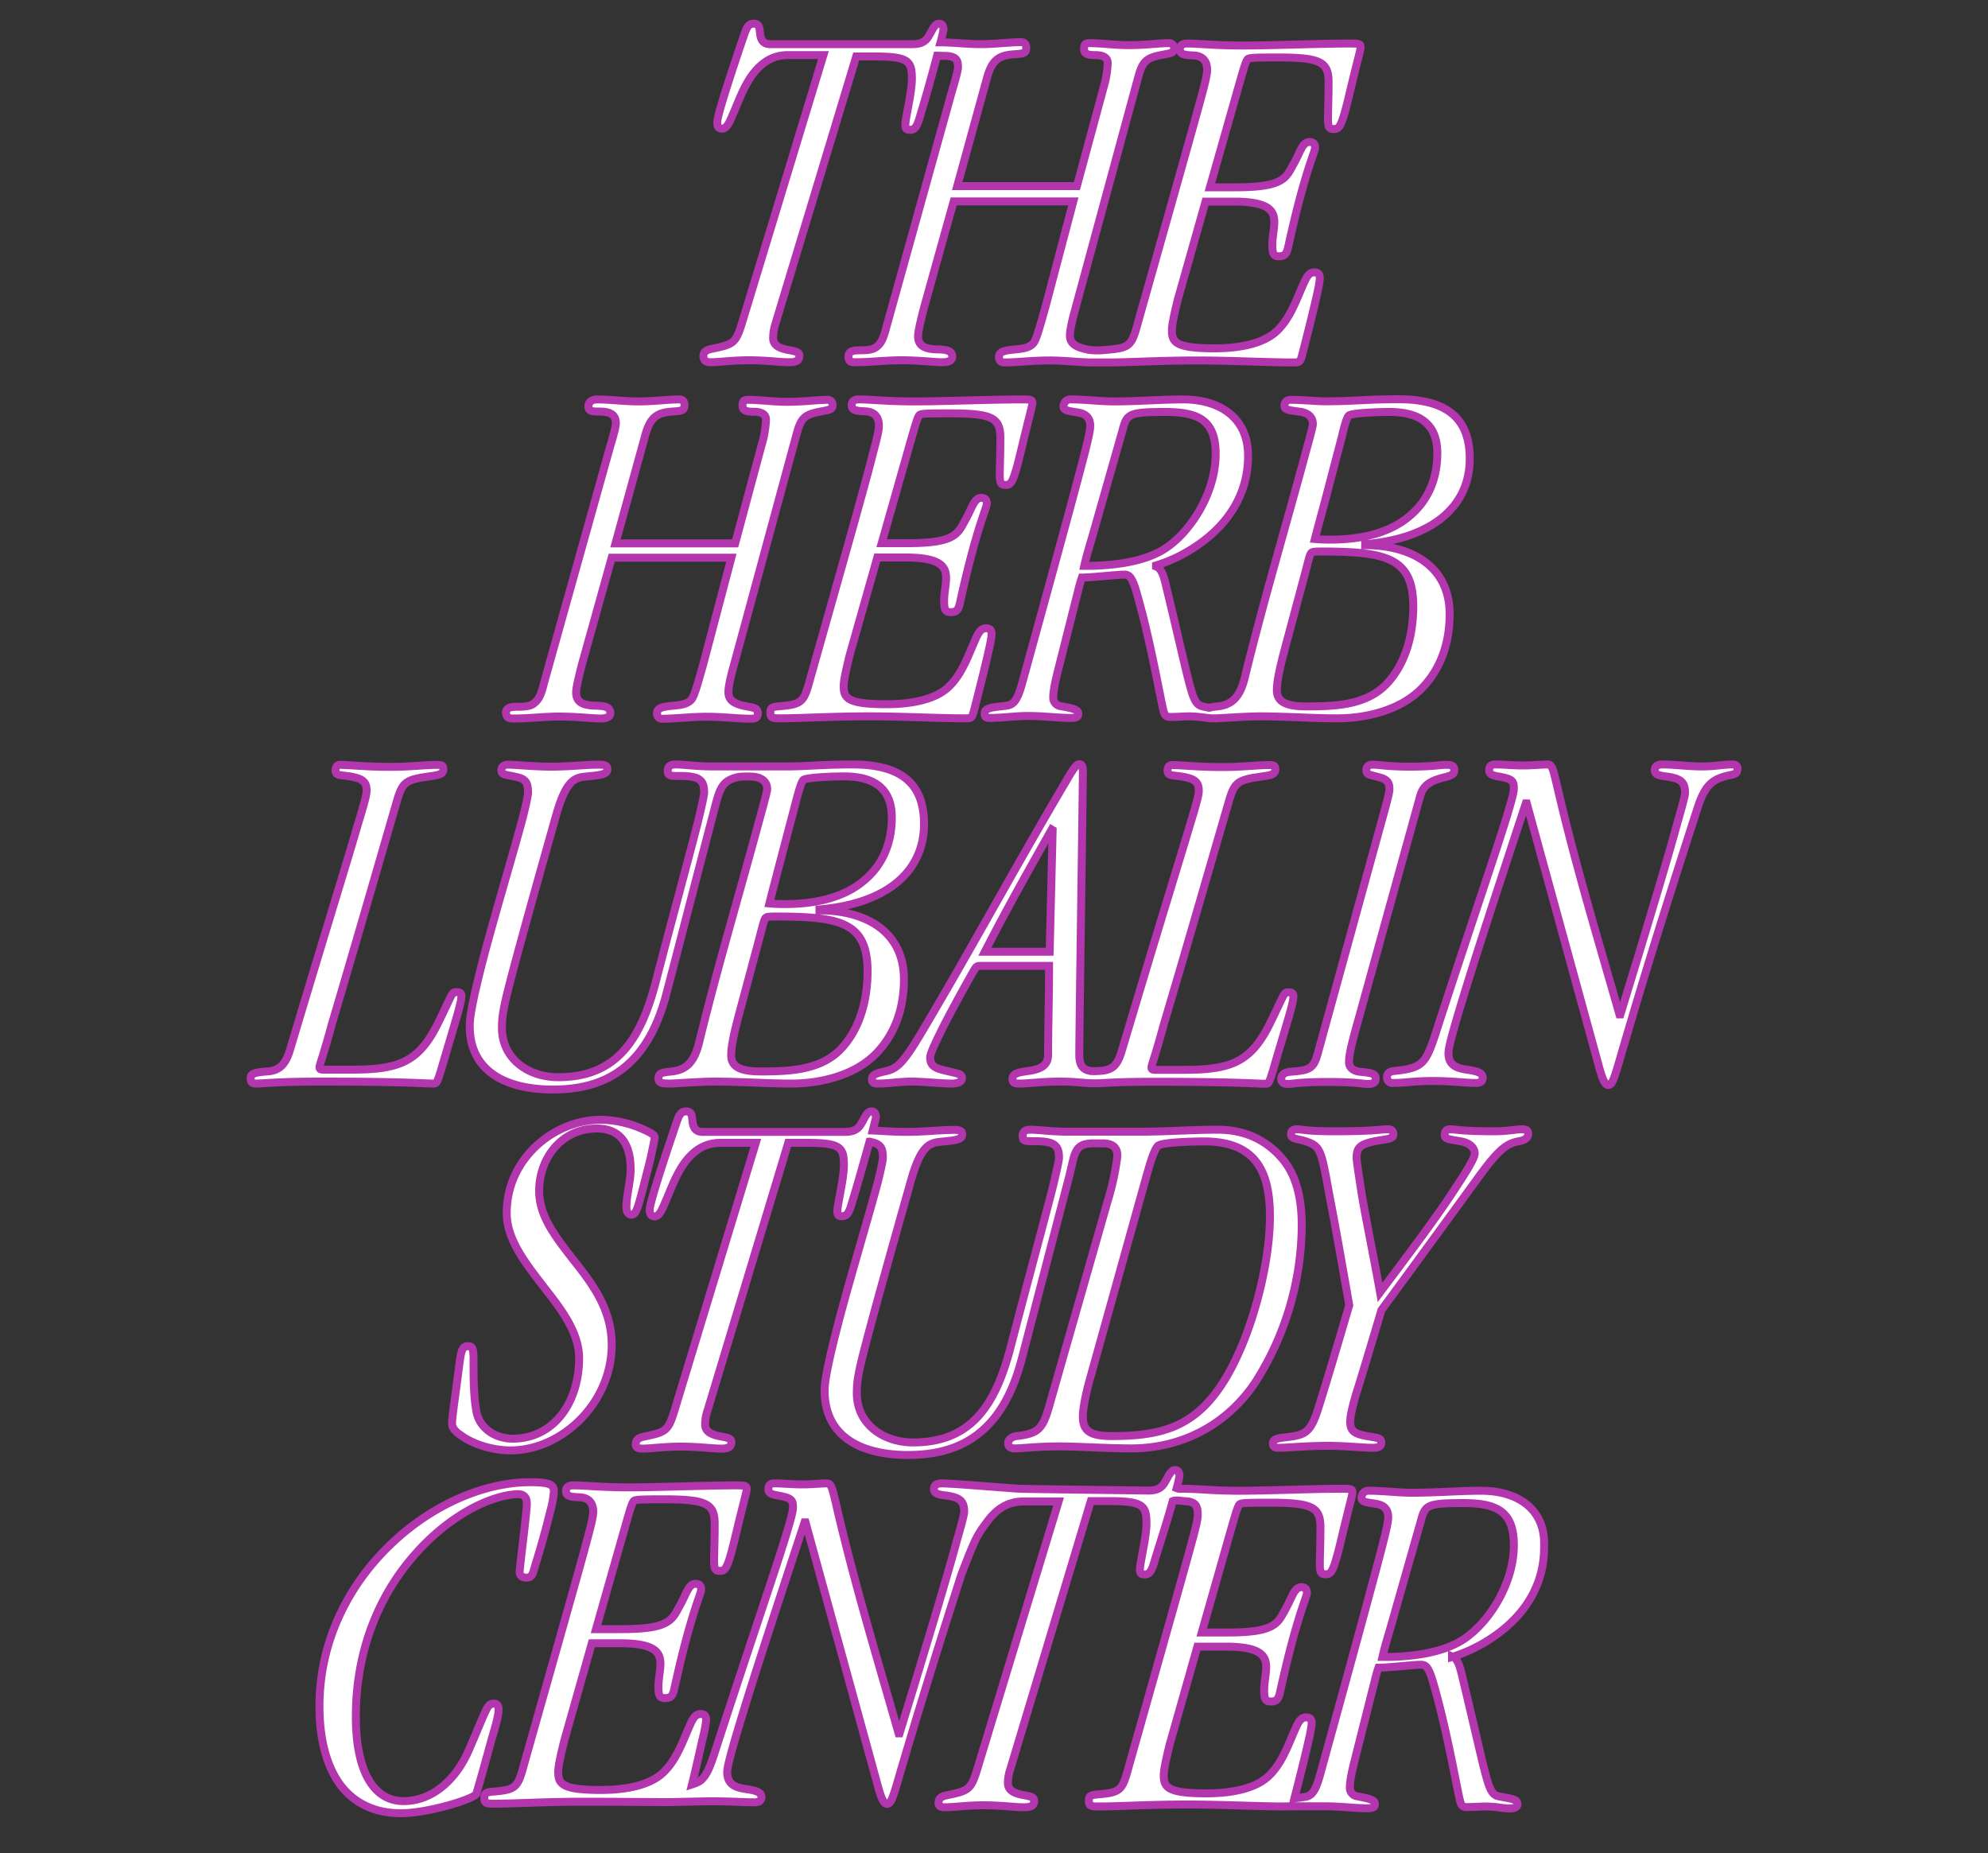 <svg id="Layer_1" data-name="Layer 1" xmlns="http://www.w3.org/2000/svg" viewBox="0 0 1000 932"><rect x="0" y="0" width="1000" height="932" fill="#333333" stroke="none"/><defs><style>.cls-1{fill:#fff;stroke:#b336ae;stroke-miterlimit:10;stroke-width:4px;}</style></defs><title>lubalinLogo</title><path class="cls-1" d="M357.6,182.2c3.7,0,10.9-1,18.9-1,9.4,0,15.6,1,20.5,1,3.3,0,5.1-.7,5.1-3.3,0-1.5-1-2.1-5.3-2.8-5.1-1-7.9-2.5-7.9-6.1a24.8,24.8,0,0,1,1.2-7.3L430.7,28.4h9.1c17.2,0,18.9,2.2,18.9,11.3,0,6.8-3.3,19.8-3.3,23.1,0,1.8.5,2.5,2.2,2.5,2.5,0,3.6-1,5.5-7.9,1.9-6,5.6-19.3,8.3-29.4.6,0,2.2.1,3,.1,6.4,0,7.5,1.7,7.5,5.7,0,1-.7,4.3-2.8,11.2L445.9,164.4c-1.3,5.1-2.5,8.1-4.6,9.7-1.8,1.8-4.6,2.1-9.4,2.1-3.6,0-5.1,1-5.1,3,0,2.2.7,3,3.3,3,7.6,0,15.5-1,23.1-1,9.4,0,17,1,20.7,1,3,0,5.1-.7,5.1-2.8,0-3.6-4.3-3.6-8.6-3.7-4.3-.3-8.6-1.2-8.6-6.6,0-1.2.3-4,3-14.4l14.9-53.4h60.2l-14.1,53.4c-2.8,9.8-4,14.4-5.5,17.2-2.1,3.6-7.6,3.6-11.2,4-4,.5-6.6,1-6.6,3.6a2.52,2.52,0,0,0,2.8,2.8c6.1,0,14.1-1,22.3-1s15.5,1,22.3,1h7.3c11.2,0,25.6-1,44.8-1,17.7,0,35.1,1,48.8,1,3.3,0,3.3-.3,4.6-5.3,2.5-9.8,5.1-20,7.3-29.9a61.29,61.29,0,0,0,1.2-6.8c0-2.1-.5-3.3-2.8-3.3-2.8,0-4,2.5-5.8,6.6-3.6,8.3-6.8,17.4-13.7,23.5-6.1,5.3-16.7,8.1-30.8,8.1-19.8,0-21.3-3.3-21.3-9.1,0-2.1.5-5.5,3-15.6l13.9-49.1h14.4c18.2,0,20.2,5.1,20.2,10.4,0,3.3-1,7.6-1,11.3,0,4.3.5,5.8,3.3,5.8s3.8-1,4.6-4.3c3-13.7,6.3-27.4,10.6-40.8,1.8-5.5,3-8.6,3-9.4,0-1.5-.5-3-2.8-3-3.6,0-4.6,5.1-7.9,10.9-4,7.3-5.1,11.9-29.3,11.9H608.6l14.9-52.4c2.1-7.3,3.3-11.6,4.3-12.2s4.6-.7,14.9-.7c21.5,0,25.6,2.2,25.6,12.4,0,8.8-.3,13.9-.3,18.5,0,4,.5,5.1,2.8,5.1,3,0,4-.7,8.3-18.9,2.8-11.9,5.3-21,5.3-22,0-2.1-.5-2.1-6.6-2.1-13.4,0-38.7,1-52.6,1-14.1,0-21.7-1-28.1-1-2.5,0-3.6,1-3.6,3,0,2.8,3.3,2.8,7.1,3,4.6.3,6.6,3,6.6,7.3,0,1.8-.5,4.6-2.8,13.1-3.8,14.1-12.4,44.5-31.9,113.6-3.3,12.2-4,13.1-16.4,14.1a37.44,37.44,0,0,1-8.2,0c-6.6-1.3-9.7-3-9.7-7.3,0-2.5,1-7.3,2.5-12.6L572.3,39.7c2.2-8.3,3.8-10.4,11.2-11.9,4.8-1,7.1-1,7.1-3.3a2.53,2.53,0,0,0-2.8-2.8c-4.8,0-11.6,1-20.2,1-6.8,0-13.4-1-19.8-1-2.1,0-2.5,1-2.5,3,0,2.5,2.1,3,5.5,3,5.3,0,6.4,2.1,6.4,4a49.51,49.51,0,0,1-2.1,12.4L541.7,93.6H481.5l14.7-53.4c2.5-9.7,5.8-12.4,13.9-12.9,5.1-.3,6.1-.7,6.1-3.3,0-1.5-.7-2.8-2.5-2.8-5.8,0-12.9,1-20.5,1-7,0-13.8-.9-20.1-.9a65.63,65.63,0,0,0,1.5-6.4c0-1.8-.7-3-2.2-3-2.2,0-3.3,3-4.8,5.5-1.5,2.8-3.3,4.8-8.6,4.8H387.4c-4,0-4.8-2.8-5.1-5.5s-.3-4.8-3.3-4.8-3.7,3-5.1,6.8c-1.8,5.3-13.1,38.4-13.1,42.7,0,2.2.5,3.3,2.5,3.3,2.2,0,3.6-3,5.3-7.1,2.5-5.5,5.1-13.4,9.7-19.8,4.3-5.8,9.8-10.1,18.2-10.1h17.7l-40,131.6c-4,13.4-4.3,13.7-16.4,16.2-2.5.5-4,1.5-4,3.7C354.1,181.7,355.4,182.2,357.6,182.2ZM258.1,361.4c7.6,0,15.5-1,23.1-1,9.4,0,17,1,20.7,1,3,0,5.1-.7,5.1-2.8,0-3.6-4.3-3.6-8.6-3.7-4.3-.3-8.6-1.2-8.6-6.6,0-1.2.3-4,3-14.4l14.9-53.4h60.2l-14.1,53.4c-2.8,9.8-4,14.4-5.5,17.2-2.1,3.6-7.6,3.6-11.2,4-4,.5-6.6,1-6.6,3.6a2.52,2.52,0,0,0,2.8,2.8c6.1,0,14.1-1,22.3-1s15.5,1,22.3,1c2.5,0,3.3-1,3.3-2.8,0-2.5-2.2-2.8-5.1-3.3-6.6-1.2-9.7-3-9.7-7.3,0-2.5,1-7.3,2.5-12.6l31.6-116.4c2.2-8.3,3.7-10.4,11.2-11.9,4.8-1,7.1-1,7.1-3.3a2.53,2.53,0,0,0-2.8-2.8c-4.8,0-11.6,1-20.2,1-6.8,0-13.4-1-19.8-1-2.1,0-2.5,1-2.5,3,0,2.5,2.1,3,5.5,3,5.3,0,6.3,2.1,6.3,4a49.51,49.51,0,0,1-2.1,12.4l-13.4,49.8H309.6l14.7-53.4c2.5-9.7,5.8-12.4,13.9-12.9,5.1-.3,6.1-.7,6.1-3.3,0-1.5-.7-2.8-2.5-2.8-5.8,0-12.9,1-20.5,1-7.3,0-14.4-1-21-1-3,0-4.3,1.8-4.3,3.3,0,2.5,1.2,2.8,5.5,2.8,6.3,0,8.3,2.1,8.3,6.1,0,1-.7,4.3-2.8,11.2L273.6,343.7c-1.2,5.1-2.5,8.1-4.6,9.7-1.8,1.8-4.6,2.1-9.4,2.1-3.6,0-5.1,1-5.1,3C254.8,360.7,255.6,361.4,258.1,361.4Zm149.5-20.2c-3.3,12.2-4,13.1-16.4,14.1-3,.3-3.7,1-3.7,3,0,2.5.7,3,4.6,3,11.2,0,25.6-1,44.8-1,17.7,0,35.1,1,48.8,1,3.3,0,3.3-.3,4.6-5.3,2.5-9.8,5.1-20,7.3-29.9a61.29,61.29,0,0,0,1.2-6.8c0-2.1-.5-3.3-2.8-3.3-2.8,0-4,2.5-5.8,6.6-3.6,8.3-6.8,17.4-13.7,23.5-6.1,5.3-16.7,8.1-30.8,8.1-19.8,0-21.3-3.3-21.3-9.1,0-2.1.5-5.5,3-15.6l13.9-49.1h14.4c18.2,0,20.2,5.1,20.2,10.4,0,3.3-1,7.6-1,11.3,0,4.3.5,5.8,3.3,5.8s3.8-1,4.6-4.3c3-13.7,6.3-27.4,10.6-40.8,1.8-5.5,3-8.6,3-9.4,0-1.5-.5-3-2.8-3-3.6,0-4.6,5.1-7.9,10.9-4,7.3-5.1,11.9-29.3,11.9H443.5l14.9-52.4c2.1-7.3,3.3-11.6,4.3-12.2s4.6-.7,14.9-.7c21.5,0,25.6,2.2,25.6,12.4,0,8.8-.3,13.9-.3,18.5,0,4,.5,5.1,2.8,5.1,3,0,4-.7,8.3-18.9,2.8-11.9,5.3-21,5.3-22,0-2.1-.5-2.1-6.6-2.1-13.4,0-38.7,1-52.6,1-14.1,0-21.7-1-28.1-1-2.5,0-3.6,1-3.6,3,0,2.8,3.3,2.8,7.1,3,4.6.3,6.6,3,6.6,7.3,0,1.8-.5,4.6-2.8,13.1C435.7,241.8,427.1,272.2,407.6,341.2ZM649.4,201.1c-2.2,0-3.3,1.2-3.3,3,0,2.1,2.1,2.2,7.9,3,3.3.5,6.4,2.1,6.4,6.3,0,1-1.5,6.6-3.8,14.9-10.1,37.5-21.3,74.9-30.4,112.3-2.5,10.4-6.8,13.9-13.7,14.7a25.46,25.46,0,0,0-4.3.7c-.9-.2-2.1-.4-3.2-.7-3.3-.7-4.6-3-7.3-13.7-2.2-8.6-5.5-23.5-11.6-48.8-1.2-4.8-2.5-7.1-4.6-7.9v-.5a72.31,72.31,0,0,0,16.4-7.3c19.5-11.6,29.9-28.3,29.9-47.6v-.3c0-19.5-14.7-28.3-32.6-28.3-10.9,0-23.2,1-34.7,1-7.3,0-14.4-1-21.7-1a3.43,3.43,0,0,0-3.8,3.7c0,2,3.3,2.2,6.8,2.8,3.3.5,6.6,1.8,6.6,6.8,0,1.8-.5,4.6-2.5,12.6-3.6,14.1-11.9,44.8-31.4,115.6-2.8,10.6-4.8,12.2-8.8,12.6-4.8.7-10.4.7-10.4,3.6,0,1.8.3,2.5,2.5,2.5,6.4,0,12.9-1,19.2-1,8.3,0,14.9,1,21.7,1,3,0,3.7-.7,3.7-2.2,0-2.2-3.7-2.8-8.8-3.7a4.31,4.31,0,0,1-3.8-4.6c0-2.1.5-5.8,2.2-12.6l10.4-41.2a61.27,61.27,0,0,1,1.8-6.3c4.8,0,18-1.5,21.3-1.5,2.2,0,3.8.7,6.1,8.6,5.3,18.2,8.9,36.6,12.6,55.1,1.3,6.3,1.5,7.9,4.3,7.9,3.8,0,7.1-.3,10.1-.3a61.87,61.87,0,0,1,6.3.5c1.6.2,3.1.4,4.5.5h2.1c2.2,0,15.2-1,22.3-1,13.1,0,26.3,1,38.7,1,15.2,0,31.9-4.3,42.3-14.7,10.1-10.1,14.4-23.5,14.4-37.7,0-24.5-19.8-34.7-42.5-34.7v-.5c33.2-2.8,52.6-18.5,52.6-43,0-19.8-10.9-29.9-35.9-29.9-15.5,0-23.2,1-33.6,1C663.8,202.1,656.4,201.1,649.4,201.1Zm-94.3,83.2c-3.3.3-6.4.3-9.7.3,1.2-5.3,2.8-10.4,4.3-15.6l14.9-52.4c2.2-8.3,2.8-9.4,21.3-9.4,16.2,0,25.6,3.6,25.6,21v.3c0,18.5-11.6,37.9-24.8,47C578.6,281,567.2,283.5,555.1,284.3ZM710.9,305c0,13.9-3.6,28.6-13.4,39-10.4,10.9-26.5,11.3-40.5,11.3-11.2,0-14.7-3-14.7-8.1,0-4.8,1.5-11.6,4.6-23.1l9.4-35.1c1.8-6.8,2.5-10.1,3.3-10.9s2.2-.7,8.6-.7C698.2,277.7,710.9,281.3,710.9,305Zm-32.4-96c1.3-1.2,13.4-1.8,20.2-1.8h.3c17.2,0,24,7.9,24,20.7,0,13.1-4.8,24-13.9,31.6-8.8,7.6-22.3,11.9-39.4,11.9a79.56,79.56,0,0,1-8.3-.3c1.5-5.8,3-11.3,4.6-17.2l9.1-34.7C675.9,215.5,677.4,209.9,678.5,209ZM223.8,531.6c7.3-24.5,8.3-27.8,8.3-30.8,0-1.2-.7-1.8-2.5-1.8-2.5,0-1.8.5-9.4,15.9-9.7,19.5-19.8,23.1-43.5,23.1H162.6c-2.1,0-2.2-.7-1.5-3,2.1-6.6,4-13.1,5.8-19.8,11.2-37.7,22-75.3,32.9-112.8,2.5-8.3,4-10.1,14.1-11.6,6.6-1,9.1-1,9.1-4,0-1.8-.7-2.1-3.3-2.1-5.8,0-13.4,1-23.1,1-13.1,0-20.5-1-25.6-1-1.5,0-2.2,1.2-2.2,2.8,0,3,2.8,2.1,8.8,3.3,4.3,1,6.8,2.2,6.8,6.6v.3c0,1.8-.5,4.3-4.6,17.7-4.6,16.1-14.5,47.7-33.8,112.2-2.2,7.6-5.3,10.9-11.6,11.3-7.3.5-8.3,1.5-8.3,3.3,0,2.2.7,2.8,2.8,2.8,3,0,11.2-1,31.9-1,43,0,52.4,1,57.4,1C219.8,545,220.1,544.4,223.8,531.6ZM278.1,548c16.4,0,30.6-4.3,41.5-16.4,6.8-7.6,12.2-18.2,15.9-32.9,7.9-30.1,15.6-60.2,23.5-90.3,3-11.6,3.8-15.9,12.9-17.7a48,48,0,0,1,7.6,0c3.3.5,6.4,2.1,6.4,6.3,0,1-1.5,6.6-3.8,14.9-10.1,37.5-21.3,74.9-30.4,112.3-2.5,10.4-6.8,13.9-13.7,14.7-4.8.5-6.8.7-6.8,3.6,0,2.1,1.5,2.5,5.8,2.5,2.2,0,15.2-1,22.3-1,13.1,0,26.3,1,38.7,1,15.2,0,31.9-4.3,42.3-14.7,10.1-10.1,14.4-23.5,14.4-37.7,0-24.5-19.8-34.7-42.5-34.7v-.5c33.2-2.8,52.6-18.5,52.6-43,0-19.8-10.9-29.9-35.9-29.9-15.5,0-23.2,1-33.6,1H358.6c-8.3,0-14.4-1-18.9-1-3,0-3.8,1.5-3.8,3,0,2.8,1,2.8,6.4,2.8,9.7,0,11.9,2.2,11.9,8.3,0,1.5-1.3,7.1-3.3,15.5-4.6,18-13.1,49.1-21,79.6-7.6,29.3-19.8,48.1-49.1,48.1-14.9,0-28.3-9.1-28.3-24.8,0-5.1.5-8.8,3-18.9,3.3-13.1,9.8-36.9,24-87.2,4.8-17.2,8.8-19.5,14.1-20.2,5.8-.7,11.9-.7,11.9-3.6,0-1.5-.3-2.5-4-2.5-7.3,0-14.9,1-24,1s-18-1-22-1c-1.8,0-3.3,1-3.3,2.8,0,2.5,2.5,2.2,7.1,3.3,5.1,1,6.3,2.8,6.3,7.9,0,1.5-1,6.1-2.5,12.2-4.3,16.2-12.9,44.8-19.2,68.3-4.3,16.4-7.6,30.6-7.6,36.4v.3C236.1,538.3,253.8,548,278.1,548Zm158.3-59.4c0,13.9-3.6,28.6-13.4,39-10.4,10.9-26.5,11.3-40.5,11.3-11.2,0-14.7-3-14.7-8.1,0-4.8,1.5-11.6,4.6-23.1l9.4-35.1c1.8-6.8,2.5-10.1,3.3-10.9s2.2-.7,8.6-.7C423.8,461.2,436.4,464.8,436.4,488.6Zm-45-51.2,9.1-34.7c1-3.7,2.5-9.4,3.6-10.4,1.3-1.2,13.4-1.8,20.2-1.8h.3c17.2,0,24,7.9,24,20.7,0,13.1-4.8,24-13.9,31.6-8.8,7.6-22.3,11.9-39.4,11.9a79.57,79.57,0,0,1-8.3-.3C388.4,448.8,389.9,443.2,391.4,437.4ZM445,538.9c-4.6,1-6.4,1.8-6.4,4,0,1.2.5,2.1,3,2.1,5.3,0,11.2-1,16.7-1,6.8,0,14.7,1,20.5,1,2.5,0,5.1-.7,5.1-2.8s-2.2-2.2-6.6-3.3c-6.8-1.5-9.4-2.5-9.4-7.1,0-2.1,3.3-8.8,7.1-16.4,6.3-12.2,14.1-26,15.2-27.8s1.5-1.8,3.6-1.8h33.9c0,15.2-.5,32.4-.5,44.8,0,5.8-4.6,7.1-8.8,7.9-4.6.7-9.1,1-9.1,4,0,2.5,1.5,2.5,4,2.5,3.7,0,11.2-1,19.5-1,4.9,0,7.2.2,11,.5a63.71,63.71,0,0,0,9.8.3c5-.3,12.9-.7,25.8-.7,43,0,52.4,1,57.4,1,1.5,0,1.8-.5,5.5-13.4,7.3-24.5,8.3-27.8,8.3-30.8,0-1.2-.7-1.8-2.5-1.8-2.5,0-1.8.5-9.4,15.9-9.7,19.5-19.8,23.1-43.5,23.1H581.1c-2.1,0-2.2-.7-1.5-3,2.1-6.6,4-13.1,5.8-19.8,11.2-37.7,22-75.3,32.9-112.8,2.5-8.3,4-10.1,14.1-11.6,6.6-1,9.1-1,9.1-4,0-1.8-.7-2.1-3.3-2.1-5.8,0-13.4,1-23.1,1-13.1,0-20.5-1-25.6-1-1.5,0-2.2,1.2-2.2,2.8,0,3,2.8,2.1,8.9,3.3,4.3,1,6.8,2.2,6.8,6.6v.3c0,1.8-.5,4.3-4.6,17.7-4.8,16.2-14.7,47.8-33.9,112.3-2.2,7.6-4.4,10.3-10.8,10.8a37.1,37.1,0,0,1-5,.1c-3-.5-5.8-1.8-5.8-8.1,0-13.7,1.8-132,1.8-142.6,0-3-.5-3.6-2.1-3.6-1.2,0-3.6,3.7-6.1,8.1-26,44-48.3,85.3-71.9,125C454.3,535,451.3,537.6,445,538.9Zm84-121.7.5.3L528,478.7H495.4C506.2,457.6,517.6,437.4,529,417.2Zm180.5-31.6c-11.9,0-15.5-1-18.9-1-2.5,0-3.3,1.2-3.3,2.8,0,2.2,1.5,2.2,5.5,3.3,5.1,1.2,6.1,2.8,6.1,6.1,0,1.5-.3,3-2.8,12.2L662.9,529.7c-2.2,8.3-4.6,8.6-14.1,9.4-2.8.3-4.3,1.5-4.3,3.6,0,1.5,1,2.5,3.3,2.5,3,0,4.8-1,20.7-1,14.1,0,16.4,1,19.8,1,2.8,0,3.7-1,3.7-2.5,0-2.2-.7-3-7.6-3.6-4-.3-5.8-2.5-5.8-4.6v-.3c0-3.7,1-8.3,5.1-22.8l30.6-110.8c1.5-5.5,4.8-7.9,12.9-9.8,3.8-1,4.3-1.8,4.3-3.6,0-1.5-.7-2.5-3.6-2.5C725.4,384.5,721.1,385.6,709.5,385.6Zm162-1.1c-4.6,0-8.9,1-15.5,1s-13.7-1-19.8-1c-2.8,0-3.8,1.2-3.8,2.8,0,2.2,1.8,2.8,6.1,3.3,7.6,1,9.1,3.3,9.1,8.3,0,1.2-1.3,6.1-3.6,14.1-4.8,17.7-14.7,50.9-28.9,97.2h-.5c-10.9-38.2-22.5-76.4-31.4-115.1-2.1-8.8-2.5-10.6-4.8-10.6-2.8,0-7.6.5-12.2.5-5.1,0-9.8-.5-14.1-.5-2.2,0-3,1-3,3,0,1.8,1.5,2.5,4.3,3,7.3,1.2,8.1,2.2,8.1,6.1,0,1.8-1,5.5-2.8,11.6-5.1,17.2-17.4,52.6-35.4,108-3,9.4-4.8,14.7-7.6,17.7s-6.8,4-14.7,4.8c-2.1.3-3.3,1.2-3.3,3a2.73,2.73,0,0,0,3,3c5.8,0,10.6-1,20-1,10.1,0,16.2,1,21.5,1,2.5,0,3.6-.7,3.6-2.8,0-2.8-4.3-3.3-8.6-4s-8.6-2.1-8.6-8.1c0-2.5,1.3-8.1,7.3-27.8,5.5-18.2,15.2-48.1,31.6-97.9h.5l35.4,129c1.8,6.6,3.3,12.6,5.5,12.6s3-2.8,7.3-17.7c5.3-18,15.5-53.1,37.7-121.6,3.7-11.6,7.6-14.1,13.7-15.9,3.3-1,6.3-.7,6.3-3.3C874.3,385.6,873.5,384.5,871.5,384.5ZM231.8,721.9c5.8,4.3,15.6,7.6,25,7.6,25.8,0,50.9-23.8,50.9-53.1,0-18-9.8-30.8-19.5-43-8.6-11.2-17-21.5-17-34.4,0-16.4,11.2-31.4,29-31.4,17,0,17,16.2,17,21,0,5.5-2.1,12.6-2.1,18.6,0,2.1.8,3.6,2.3,3.7,2.7.3,3.5-3.3,7.3-18.2,1-4,2.1-8.1,2.8-11.3,1-4.8,1.8-8.3,1.8-9.4s-1.8-2.2-5.1-3.7a54.37,54.37,0,0,0-22-5.1c-23.1,0-47.3,19.2-47.3,46.8v.3c0,13.9,10.6,26.5,20.5,39.4,8.3,10.6,15.9,21.5,15.9,33.4,0,22.8-13.1,40.5-33.4,40.5-9.1,0-16.7-5.5-18.2-13.4s-1.5-17.4-1.5-25c0-5.5,0-8.1-2.5-8.1-2.8,0-3.6,1-4.6,8.8-2.8,22-3.7,26.5-3.7,30.4C227.5,718.1,229,720.1,231.8,721.9Zm295.6-13.4c-3.3,11.2-6.1,12.6-16.7,13.9-1.8.3-3.6,1.8-3.6,3.3,0,2.8,2.5,2.8,3.7,2.8,3.3,0,10.9-1,22-1,9.7,0,24.3,1,36.2,1,25.8,0,48.8-12.2,63-34.1a148,148,0,0,0,22.8-77.9c0-12.6-2.2-25.3-10.4-34.4-8.3-9.4-19.2-13.9-31.9-13.9-12.9,0-25.8,1-38.7,1H537.1c-8.3,0-14.4-1-18.9-1-3,0-3.8,1.5-3.8,3,0,2.8,1,2.8,6.4,2.8,9.7,0,11.9,2.2,11.9,8.3,0,1.5-1.3,7.1-3.3,15.5-4.6,18-13.1,49.1-21,79.6-7.6,29.3-19.8,48.1-49.1,48.1-14.9,0-28.3-9.1-28.3-24.8,0-5.1.5-8.9,3-18.9,3.3-13.1,9.8-36.9,24-87.2,4.8-17.2,8.8-19.5,14.1-20.2,5.8-.7,11.9-.7,11.9-3.6,0-1.5-.3-2.5-4-2.5-7.3,0-14.9,1-24,1-6.3,0-12.4-.5-17-.7.9-3.6,1.6-6.1,1.6-6.6,0-1.8-.7-3-2.2-3-2.2,0-3.3,3-4.8,5.5-1.5,2.8-3.3,4.8-8.6,4.8H353.4c-4,0-4.8-2.8-5.1-5.5S348,559,345,559s-3.8,3-5.1,6.8c-1.8,5.3-13.1,38.4-13.1,42.7,0,2.2.7,3.2,2.5,3.3,2.2.1,3.6-3,5.3-7.1,2.5-5.5,5.1-13.4,9.7-19.8,4.3-5.8,9.8-10.1,18.2-10.1h17.7l-40,131.6c-4,13.4-4.3,13.7-16.4,16.2-2.5.5-4,1.5-4,3.8,0,1.8,1.2,2.2,3.6,2.2,3.8,0,10.9-1,18.9-1,9.4,0,15.6,1,20.5,1,3.3,0,5.1-.7,5.1-3.3,0-1.5-1-2.1-5.3-2.8-5.1-1-7.9-2.5-7.9-6.1a22,22,0,0,1,1.3-7.3l40.5-134.3h9.1c17.2,0,18.9,2.2,18.9,11.3,0,6.8-3.3,19.8-3.3,23.1,0,1.8.5,2.5,2.2,2.5,2.5,0,3.6-1,5.5-7.9,1.9-6,5.7-19.6,8.5-29.6a.37.37,0,0,1,.3.1c5.1,1,6.4,2.8,6.4,7.9,0,1.5-1,6.1-2.5,12.2-4.3,16.2-12.9,44.8-19.2,68.3-4.3,16.4-7.6,30.6-7.6,36.4v.3c0,22.8,17.7,32.4,42,32.4,16.4,0,30.6-4.3,41.5-16.4,6.8-7.6,12.2-18.2,15.9-32.9,7.9-30.1,15.6-60.2,23.5-90.3,3-11.6,2.4-16.7,11.2-17.1,2.3-.1,4.4,0,5.8,0,4.1-.1,8.1,1.5,7.2,7.6a131.11,131.11,0,0,1-4.6,21Zm49.3-117c1.5-5.1,3.6-13.1,5.8-15.2,2.1-1.8,17.2-2.2,23.1-2.2,25.3,0,33.2,14.1,33.2,37.7,0,25-9.7,62.2-24,84.2s-31.1,26.3-55.7,26.3c-11.3,0-14.4-3-14.4-9.8,0-4.6,1.8-12.6,3.3-18Zm114.4-17.4c6.3-1.3,9.8-1,9.8-3.6,0-1.8-1.2-2.5-2.8-2.5-3.7,0-6.8,1-26.8,1-14.7,0-15.9-1-18.9-1-2.2,0-3,1-3,2.5,0,2.5,3,2.1,7.6,3.6,7.3,2.5,7.6,4.3,11.6,26.5,3.6,18.5,6.8,37.2,10.1,55.9-5.1,17.2-10.1,34.4-15.5,51.6-3.3,10.6-5.8,12.9-11.6,14.1s-11.3.5-11.3,3.8c0,1.8,1,2.2,3.3,2.2,3.6,0,13.7-1,24.3-1,8.9,0,18,1,22.3,1,4,0,4.6-1,4.6-2.8,0-2.5-3-2.2-8.3-3.3-4.8-1-7.3-2.2-7.3-6.8,0-3,.7-6.3,2.8-13.7,2.5-7.9,6.3-20.5,12.9-42.7,16.4-22.3,32.6-44.5,48.8-66.8,11.2-15.5,14.9-17,20.7-18.2,2.1-.3,4.3-1.3,4.3-3.7,0-1.8-1.3-2.2-3.3-2.2-2.8,0-7.1,1-13.9,1-16.7,0-18.9-1-22.3-1-1.8,0-2.5,1.2-2.5,2.8,0,2.1,1.5,2.1,8.3,3.3,4,.7,6.8,3,6.8,6.1,0,2.2-4,8.8-9.7,17.4-9.8,15.2-25.8,36.2-37.9,52.4-4-22.3-7.9-40.5-9.7-52.4-1.2-8.1-2.1-13.4-2.1-15.5V582C682.5,577.4,684,575.6,691.1,574.1ZM250.8,859.9c0-2.1-.7-3-2.5-3-3.3,0-3.3,2.2-12.4,23.2-6.8,15.7-18.9,25.8-32.9,25.8-15.2,0-24-15.2-24-42.5,0-35.4,13.1-63,30.1-82,16.7-18.9,37.2-29.3,51.3-29.9,3.6,0,4.6,2.1,4.6,4.8,0,4.6-3.6,31.6-3.6,34.4,0,2.1,1.8,2.8,3.3,2.8,3.3,0,3.3-2.2,4.8-7.1,3.6-11.6,5.8-20.2,7.3-26.3a50.26,50.26,0,0,0,1.8-9.8c0-3-.7-4.8-11.9-4.8-23.1,0-49.6,11.4-70.3,31.4-20.7,19.8-35.7,48.1-35.7,81.2v.3c0,16.4,3.6,29.9,10.4,39.2,6.8,9.1,17,14.4,30.6,14.4s37.2-7.3,37.9-9.8c2.8-9.4,5.3-18.7,7.9-28.1C249.9,866.2,250.8,862.1,250.8,859.9ZM745.1,749.8c-10.9,0-23.2,1-34.7,1-7.3,0-14.4-1-21.7-1a3.43,3.43,0,0,0-3.8,3.7c0,2.1,3.3,2.2,6.8,2.8,3.3.5,6.6,1.8,6.6,6.8,0,1.8-.5,4.6-2.5,12.6-3.6,14.1-11.9,44.8-31.4,115.6-2.8,10.6-4.8,12.2-8.8,12.6-1.5.3-3,.4-4.5.6a6.36,6.36,0,0,1,.2-.7c2.5-9.8,5.1-20,7.3-29.9a61.29,61.29,0,0,0,1.2-6.8c0-2.1-.5-3.3-2.8-3.3-2.8,0-4,2.5-5.8,6.6-3.6,8.3-6.8,17.4-13.7,23.5-6.1,5.3-16.7,8.1-30.8,8.1-19.8,0-21.3-3.3-21.3-9.1,0-2.1.5-5.5,3-15.6l13.9-49.1h14.4c18.2,0,20.2,5.1,20.2,10.4,0,3.3-1,7.6-1,11.4,0,4.3.5,5.8,3.3,5.8s3.8-1,4.6-4.3c3-13.7,6.3-27.4,10.6-40.8,1.8-5.5,3-8.6,3-9.4,0-1.5-.5-3-2.8-3-3.6,0-4.6,5.1-7.9,10.9-4,7.3-5.1,11.9-29.3,11.9H604.5l14.9-52.4c2.1-7.3,3.3-11.6,4.3-12.2s4.6-.7,14.9-.7c21.5,0,25.6,2.2,25.6,12.4,0,8.8-.3,13.9-.3,18.5,0,4,.5,5.1,2.8,5.1,3,0,4-.7,8.3-18.9,2.8-11.9,5.3-21,5.3-22,0-2.1-.5-2.1-6.6-2.1-13.4,0-38.7,1.1-52.6,1-14.2-.2-17.4-1-27-1a4.35,4.35,0,0,1-2.2-.3,60.51,60.51,0,0,0,1.4-6.1c0-1.8-.7-3-2.2-3-2.2,0-3.3,3-4.8,5.5-1.5,2.8-3.3,4.8-8.6,4.8,0,0-57.6-.7-64.7-.9-7.1-.4-33.6-2.7-39.4-2.7-2.8,0-3.8,1.2-3.8,2.8,0,2.2,1.8,2.8,6.1,3.3,7.6,1,9.1,3.3,9.1,8.3,0,1.2-1.3,6.1-3.6,14.1-4.8,17.7-14.7,50.9-28.9,97.2H452c-10.9-38.2-22.5-76.4-31.4-115.1-2.1-8.8-2.5-10.6-4.8-10.6-2.8,0-7.6.5-12.2.5-5.1,0-9.8-.5-14.1-.5-2.2,0-3,1-3,3,0,1.8,1.5,2.5,4.3,3,7.3,1.3,8.1,2.2,8.1,6.1,0,1.8-1,5.5-2.8,11.6-5.1,17.2-17.4,52.6-35.4,108-3,9.4-4.5,13.7-7.2,16.7-1.4,1.6-3,2.2-5.4,3,2.2-8.8,3.8-16.5,5.9-25.3a61.29,61.29,0,0,0,1.2-6.8c0-2.1-.5-3.3-2.8-3.3-2.8,0-4,2.5-5.8,6.6-3.6,8.3-6.8,17.4-13.7,23.5-6.1,5.3-16.7,8.1-30.8,8.1-19.8,0-21.3-3.3-21.3-9.1,0-2.1.5-5.5,3-15.6l13.9-49.1H312c18.2,0,20.2,5.1,20.2,10.4,0,3.3-1,7.6-1,11.4,0,4.3.5,5.8,3.3,5.8s3.8-1,4.6-4.3c3-13.7,6.3-27.4,10.6-40.8,1.8-5.5,3-8.6,3-9.4,0-1.5-.5-3-2.8-3-3.6,0-4.6,5.1-7.9,10.9-4,7.3-5.1,11.9-29.3,11.9H299.8L314.7,767c2.1-7.3,3.3-11.6,4.3-12.2s4.6-.7,14.9-.7c21.5,0,25.6,2.2,25.6,12.4,0,8.8-.3,13.9-.3,18.5,0,4,.5,5.1,2.8,5.1,3,0,4-.7,8.3-18.9,2.8-11.9,5.3-21,5.3-22,0-2.1-.5-2.1-6.6-2.1-13.4,0-38.7,1-52.6,1-14.1,0-21.7-1-28.1-1-2.5,0-3.6,1-3.6,3,0,2.8,3.3,2.8,7.1,3,4.6.3,6.6,3,6.6,7.3,0,1.8-.5,4.6-2.8,13.1-3.7,14.1-12.4,44.5-31.9,113.6-3.3,12.2-4,13.1-16.4,14.1-3,.3-3.7,1-3.7,3,0,2.5.7,3,4.6,3,11.2,0,25.6-1,44.8-1,17.7,0,30.5.2,44.1.2,2.1,0,15.5-.4,20.8-.4,10.1,0,16.2.5,21.5.5,2.5,0,3.6-.7,3.6-2.8,0-2.8-4.3-3.3-8.6-4s-8.6-2.2-8.6-8.3c0-2.5,1.3-8.1,7.3-27.8,5.5-18.2,15.2-48.1,31.6-97.9h.5l35.4,129c1.8,6.6,3.3,12.6,5.5,12.6s3-2.8,7.3-17.7c4.7-15.8,12.9-43.7,30-97.1,1.1-3.1,3.3-8.5,3.8-9.9,4-9.7,4.8-11.1,9.4-17.3,4.3-5.8,9.8-10.1,18.2-10.1h17.7l-40,131.6c-4,13.4-4.3,13.7-16.4,16.2-2.5.5-4,1.5-4,3.8,0,1.8,1.3,2.2,3.6,2.2,3.8,0,10.9-1,18.9-1,9.4,0,15.6,1,20.5,1,3.3,0,5.1-.7,5.1-3.3,0-1.5-1-2.1-5.3-2.8-5.1-1-7.9-2.5-7.9-6.1a22,22,0,0,1,1.3-7.3L548.7,755h9.1c17.2,0,18.9,2.2,18.9,11.3,0,6.8-3.3,19.8-3.3,23.1,0,1.8.5,2.5,2.2,2.5,2.5,0,3.6-1,5.5-7.9,1.9-6.2,6-18.8,8.8-29,1.5-.7,4.3,0,6.8.1,4.6.3,5.8,2.3,5.8,6.7,0,1.8-.5,4.6-2.8,13.1-3.8,14.1-12.4,44.5-31.9,113.6-3.3,12.2-4,13.1-16.4,14.1-3,.3-3.7,1-3.7,3,0,2.5.7,3,4.6,3,11.2,0,25.6-1,44.8-1,17.1,0,34.1.9,47.6,1,2.2-.1,15.2-.1,21.5-.1,8.3,0,14.9,1,21.7,1,3,0,3.7-.7,3.7-2.2,0-2.2-3.7-2.8-8.8-3.8a4.31,4.31,0,0,1-3.8-4.6c0-2.1.5-5.8,2.2-12.6l10.4-41.2a61.27,61.27,0,0,1,1.8-6.3c4.8,0,18-1.5,21.3-1.5,2.2,0,3.8.7,6.1,8.6,5.3,18.2,8.9,36.6,12.6,55.1,1.3,6.4,1.5,7.9,4.3,7.9,3.8,0,7.1-.3,10.1-.3a61.87,61.87,0,0,1,6.3.5,38.64,38.64,0,0,0,5.5.5c2.2,0,3.7-.7,3.7-2.1,0-2.8-3.6-2.8-9.4-4-3.3-.7-4.6-3-7.3-13.7-2.2-8.6-5.5-23.5-11.6-48.8-1.2-4.8-2.5-7.1-4.6-7.9v.3a77.27,77.27,0,0,0,16.4-7.3c19.5-11.6,29.9-28.3,29.9-47.5v-.3C777.7,758.7,763,749.8,745.1,749.8Zm16.4,27.4c0,18.5-11.6,37.9-24.8,47-8.1,5.5-19.5,8.1-31.6,8.9-3.3.3-6.4.3-9.7.3,1.2-5.3,2.8-10.4,4.3-15.6l14.9-52.4c2.2-8.3,2.8-9.4,21.3-9.4,16.2,0,25.6,3.6,25.6,21Z"/></svg>